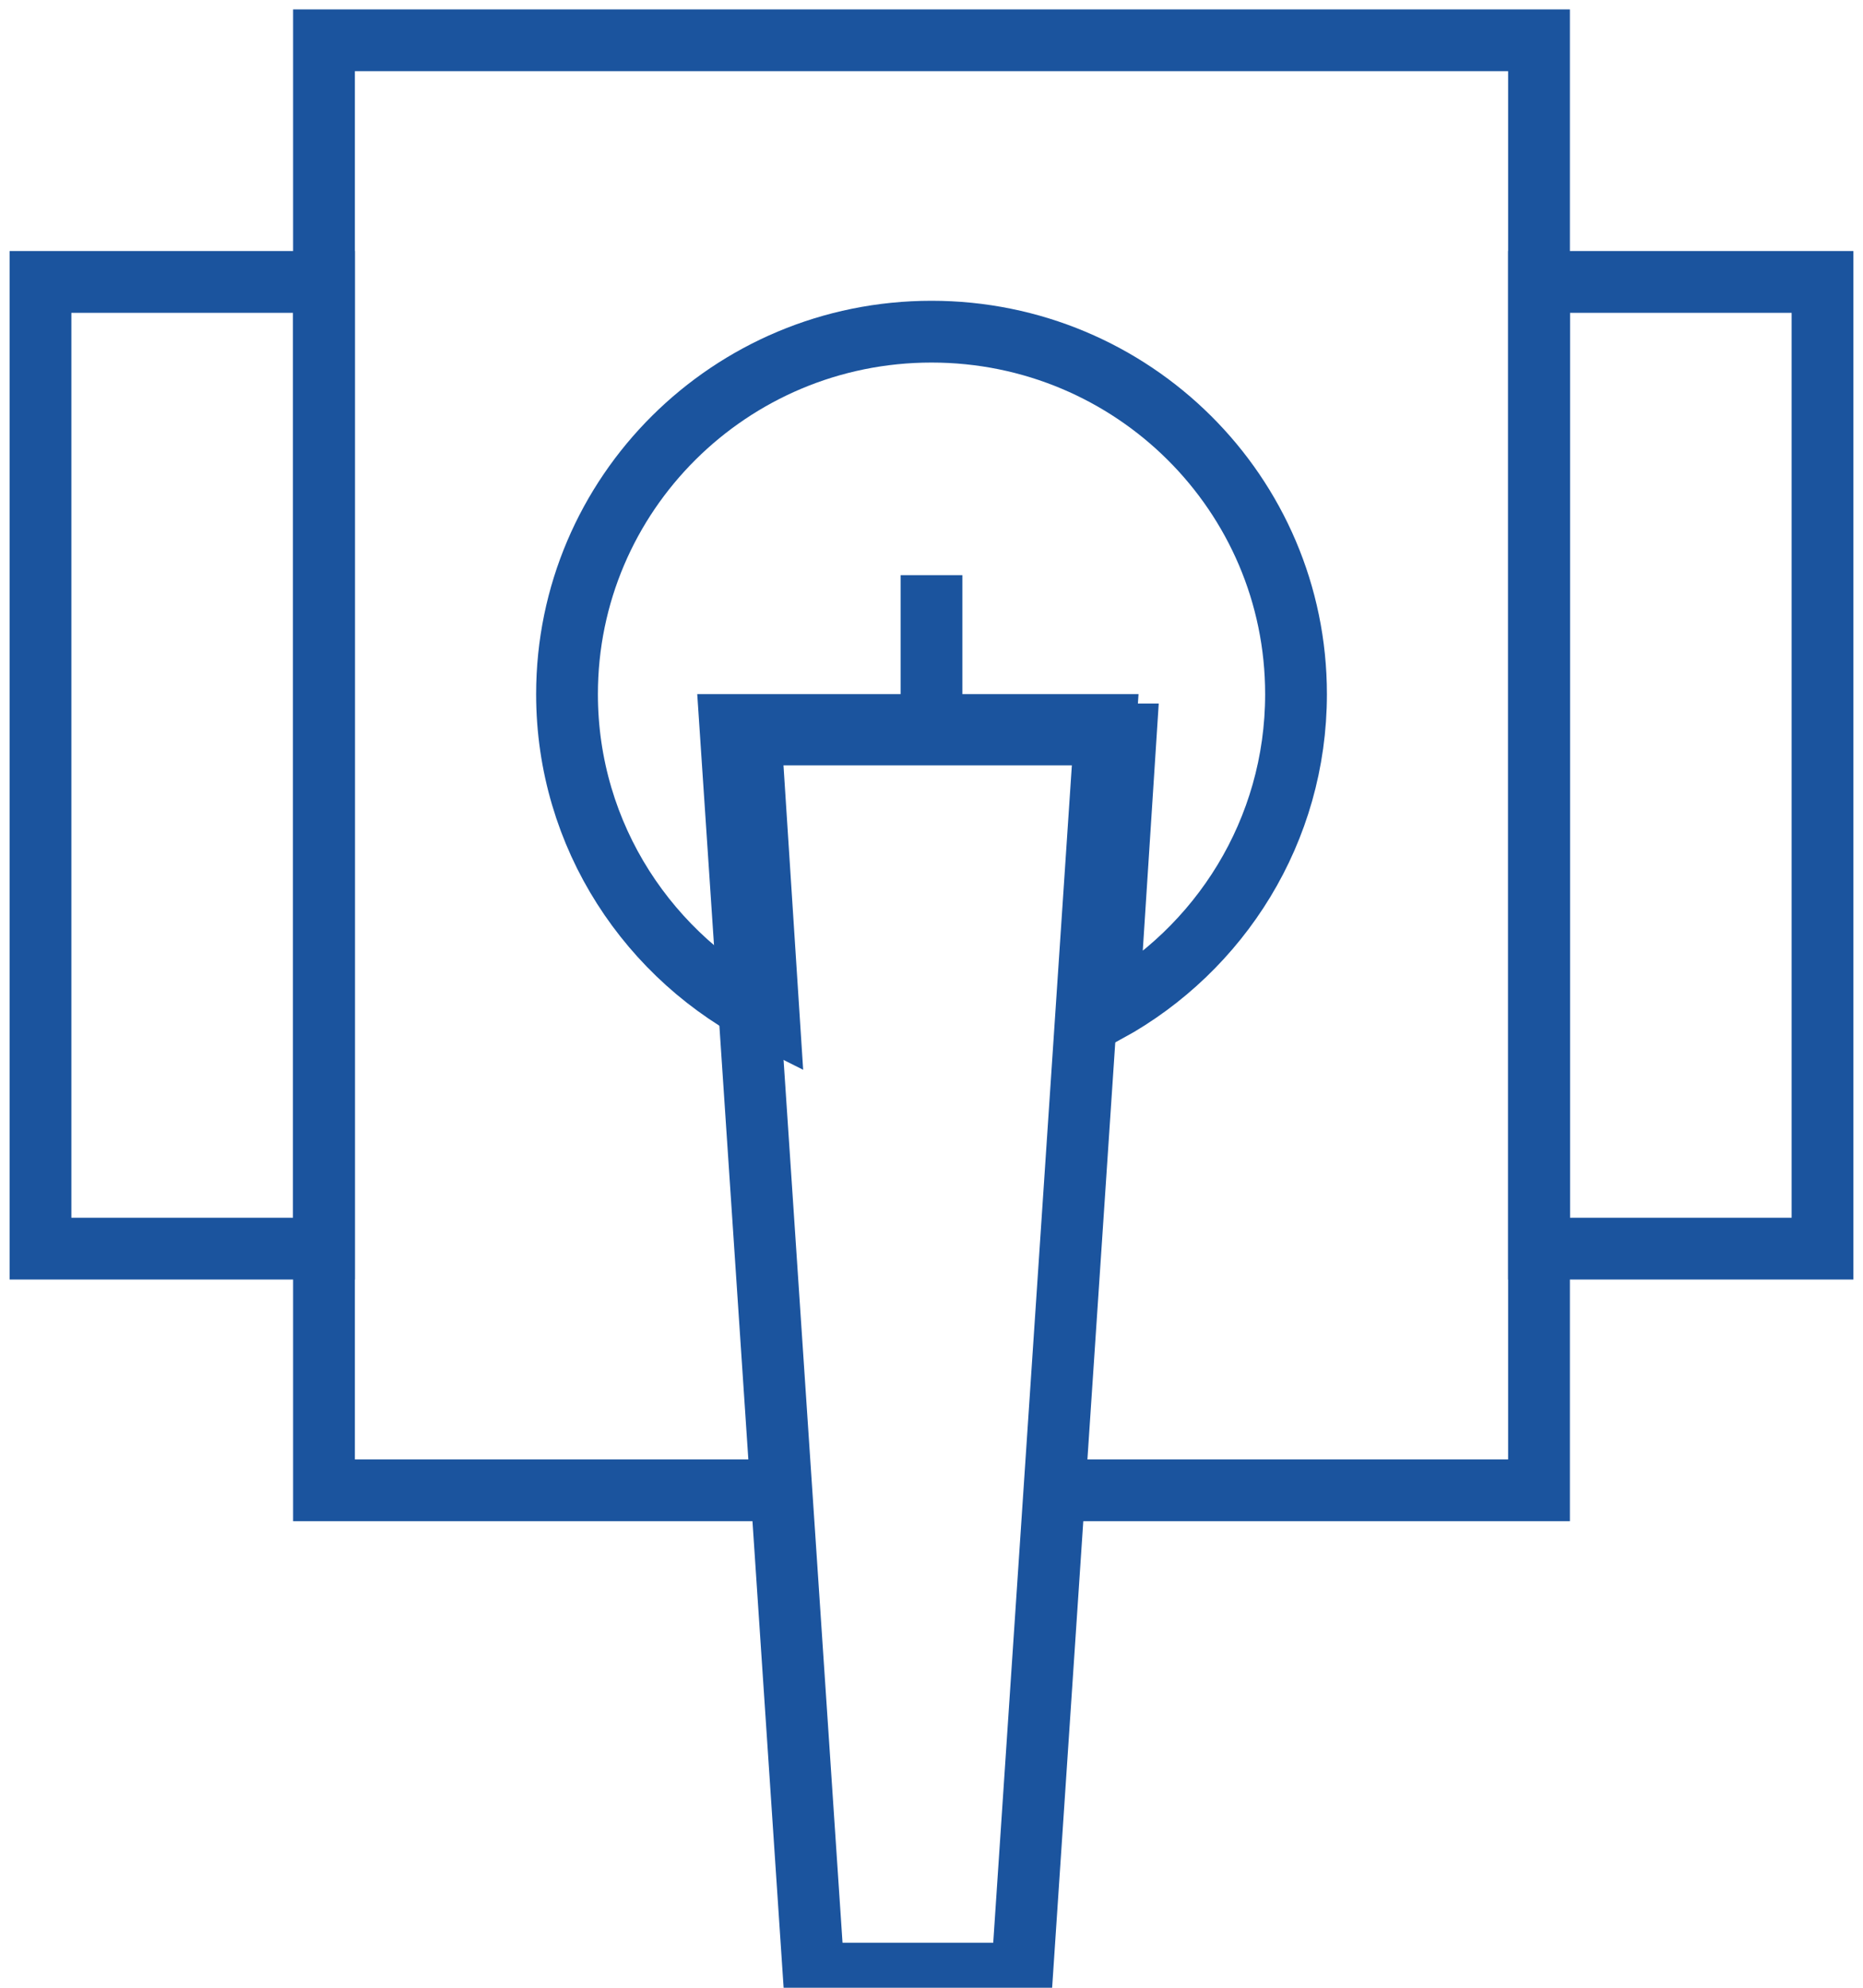 <svg width="45" height="48" viewBox="0 0 45 48" fill="none" xmlns="http://www.w3.org/2000/svg">
<g clip-path="url(#clip0_887:2360)">
<path d="M19.565 35.988H7.826V18.013V0.973H37.174V19.492V35.988H25.435" stroke="#1B549E" stroke-width="1.492" stroke-miterlimit="10"/>
<path d="M7.826 30.152H0.978V18.247V6.808H7.826V19.258V30.152Z" stroke="#1B549E" stroke-width="1.492" stroke-miterlimit="10"/>
<path d="M44.022 30.152H37.174V18.247V6.808H44.022V19.258V30.152Z" stroke="#1B549E" stroke-width="1.492" stroke-miterlimit="10"/>
<path d="M24.689 47.659H19.653L17.639 17.508H26.703L24.689 47.659Z" stroke="#1B549E" stroke-width="1.492" stroke-miterlimit="10"/>
<path d="M22.5 13.889V17.78" stroke="#1B549E" stroke-width="1.492" stroke-miterlimit="10"/>
<path d="M22.5 8.009C17.637 8.009 13.696 11.927 13.696 16.762C13.696 20.192 15.684 23.152 18.572 24.588L18.129 17.735H27.193L26.761 24.422C29.468 22.93 31.305 20.061 31.305 16.762C31.305 11.927 27.363 8.009 22.5 8.009Z" stroke="#1B549E" stroke-width="1.492" stroke-miterlimit="10"/>
</g>
<defs>
<clipPath id="clip0_887:2360">
<rect width="45" height="48" fill="#1B549E"/>
</clipPath>
</defs>
</svg>
